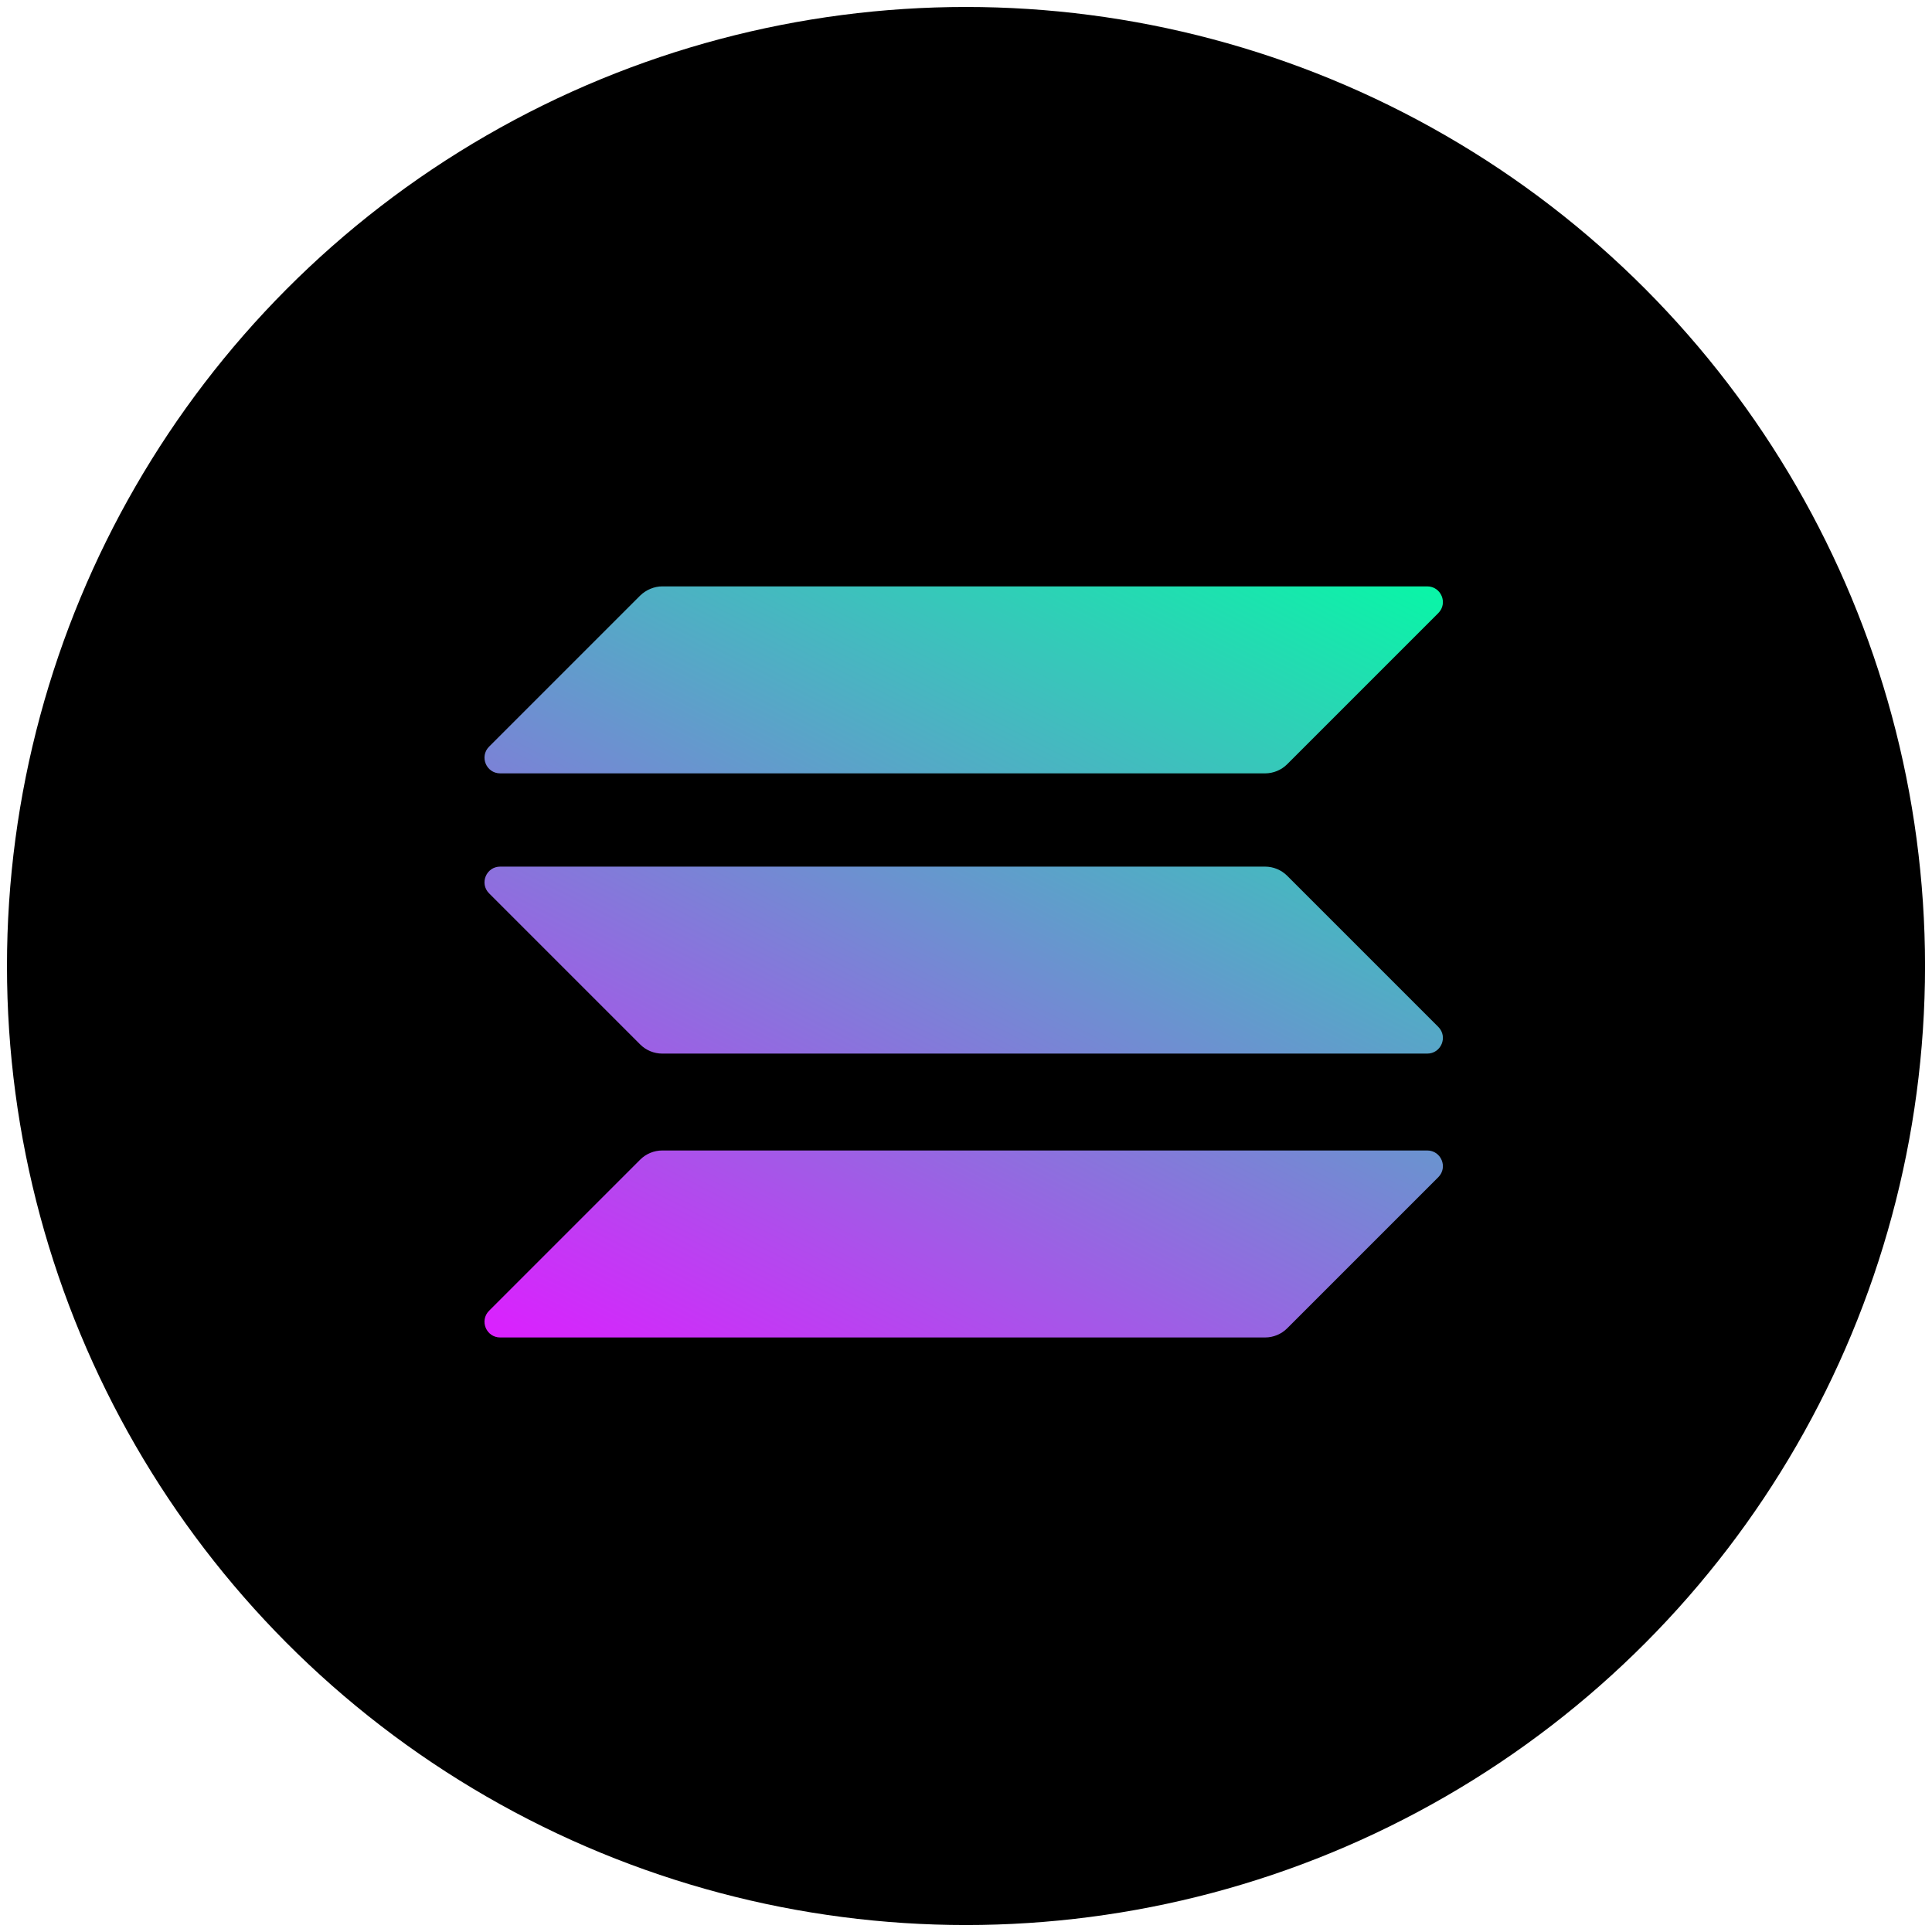<svg viewBox="0 0 200 200" xmlns="http://www.w3.org/2000/svg" xml:space="preserve" style="fill-rule:evenodd;clip-rule:evenodd;stroke-linecap:round;stroke-linejoin:round;stroke-miterlimit:2;">
    <circle cx="100" cy="100" r="99.278"/>
    <path d="M66.273,120.045c0.599,-0.599 1.422,-0.948 2.295,-0.948l79.175,0c1.447,0 2.17,1.746 1.147,2.769l-15.64,15.64c-0.599,0.599 -1.422,0.948 -2.295,0.948l-79.174,0c-1.447,0 -2.171,-1.746 -1.148,-2.769l15.64,-15.64Z" style="fill:url(#_Linear1);fill-rule:nonzero;"/>
    <path d="M66.273,61.65c0.624,-0.599 1.447,-0.948 2.295,-0.948l79.175,-0c1.447,-0 2.17,1.746 1.147,2.769l-15.64,15.64c-0.599,0.599 -1.422,0.948 -2.295,0.948l-79.174,-0c-1.447,-0 -2.171,-1.746 -1.148,-2.769l15.64,-15.64Z" style="fill:url(#_Linear2);fill-rule:nonzero;"/>
    <path d="M133.25,90.66c-0.599,-0.598 -1.422,-0.948 -2.295,-0.948l-79.174,0c-1.447,0 -2.171,1.746 -1.148,2.769l15.64,15.641c0.599,0.598 1.422,0.947 2.295,0.947l79.175,0c1.447,0 2.17,-1.746 1.147,-2.768l-15.64,-15.641Z" style="fill:url(#_Linear3);fill-rule:nonzero;"/>
<defs>
    <linearGradient id="_Linear1" x1="0" y1="0" x2="1" y2="0" gradientUnits="userSpaceOnUse" gradientTransform="matrix(-54.795,104.954,-104.954,-54.795,140.179,51.359)"><stop offset="0" style="stop-color:rgb(0,255,163);stop-opacity:1"/><stop offset="1" style="stop-color:rgb(220,31,255);stop-opacity:1"/></linearGradient>
    <linearGradient id="_Linear2" x1="0" y1="0" x2="1" y2="0" gradientUnits="userSpaceOnUse" gradientTransform="matrix(-54.795,104.954,-104.954,-54.795,116.22,38.85)"><stop offset="0" style="stop-color:rgb(0,255,163);stop-opacity:1"/><stop offset="1" style="stop-color:rgb(220,31,255);stop-opacity:1"/></linearGradient>
    <linearGradient id="_Linear3" x1="0" y1="0" x2="1" y2="0" gradientUnits="userSpaceOnUse" gradientTransform="matrix(-54.795,104.954,-104.954,-54.795,128.123,45.064)"><stop offset="0" style="stop-color:rgb(0,255,163);stop-opacity:1"/><stop offset="1" style="stop-color:rgb(220,31,255);stop-opacity:1"/></linearGradient>
</defs>
</svg>
